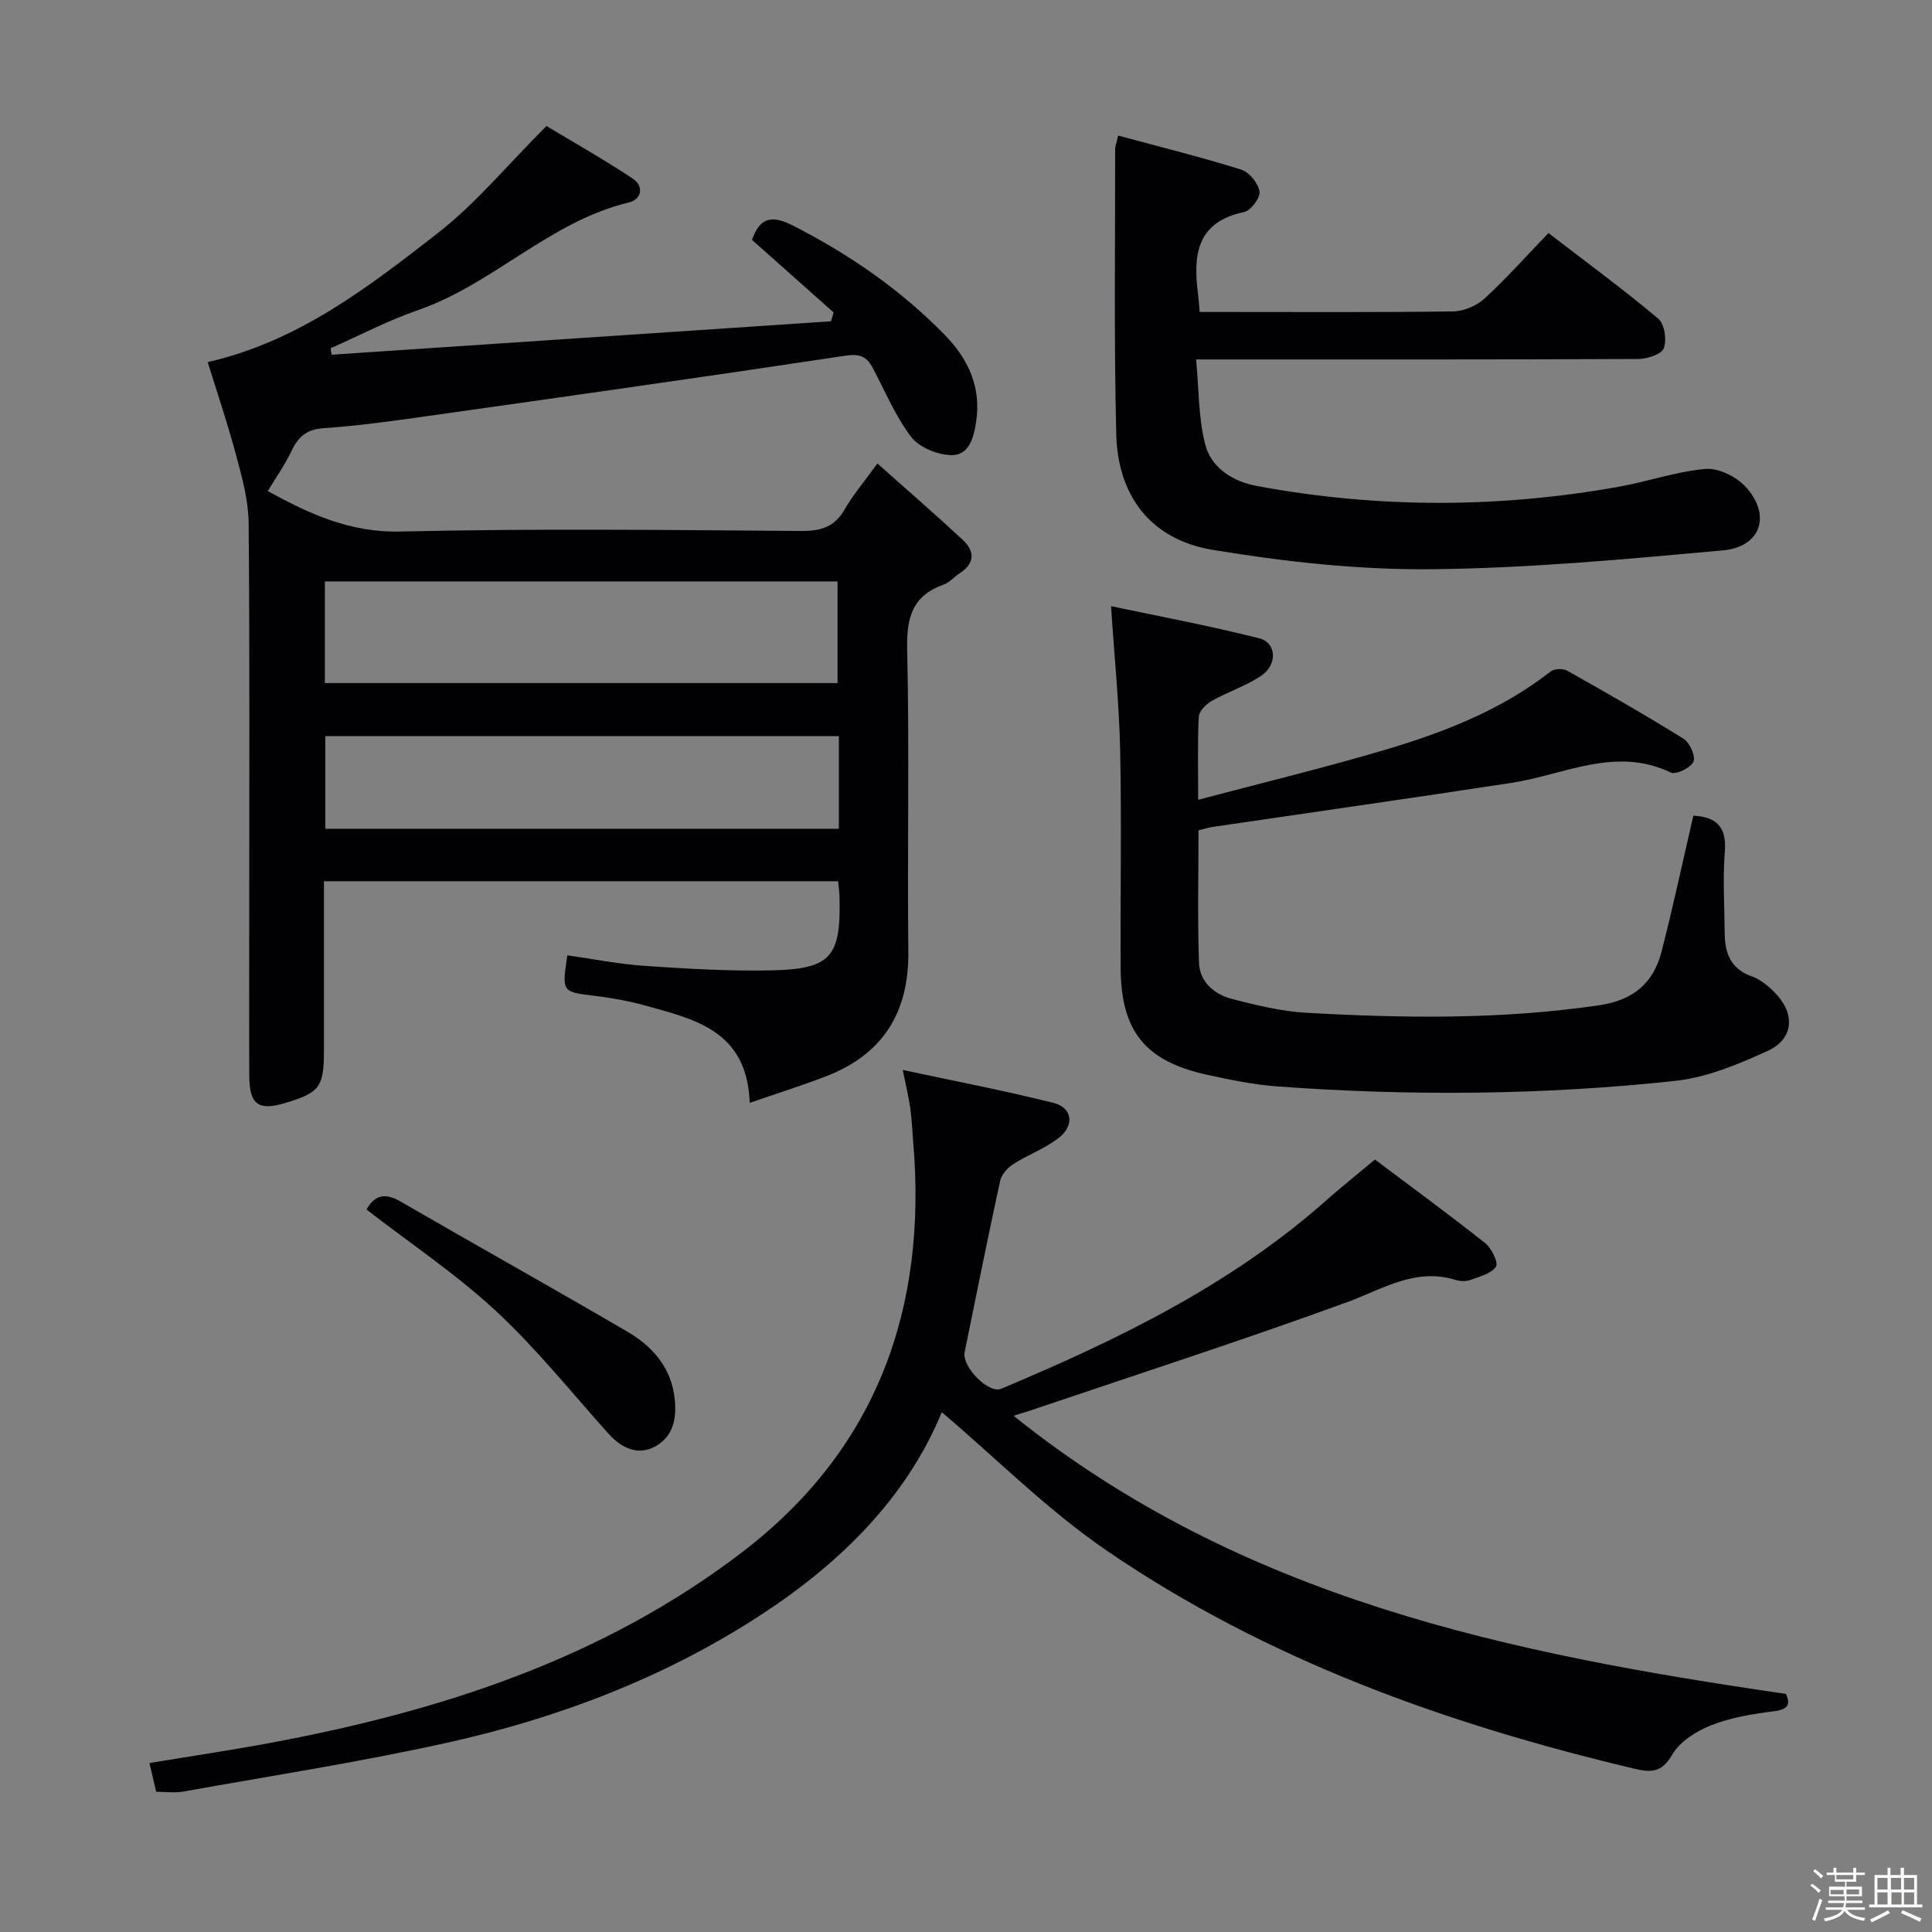 <svg enable-background="new 0 0 400 400" viewBox="0 0 400 400" xmlns="http://www.w3.org/2000/svg"><rect x="0" y="0" width="400" height="400" fill="#808080" stroke="none"/><path d="m374.8 390.4.4-.4c.7.5 1.3 1 1.8 1.4l-.5.5c-.5-.6-1.1-1.1-1.7-1.5zm1 7.3-.6-.3c.5-1.4 1.1-2.8 1.5-4.3.2.1.4.2.6.3-.5 1.3-1 2.8-1.5 4.3zm-.4-10.3.4-.4c.4.3 1 .8 1.7 1.4l-.5.5c-.4-.5-1-1-1.6-1.5zm2.5.3h1.7v-1h.6v1h3.5v-1h.6v1h1.8v.5h-1.8v1.4h-2v1h3.2v2h-3.2v.9h3.3v.5h-3.4c0 .3-.1.6-.1.9h4v.5h-3.7c.7.9 1.9 1.5 3.8 1.7-.1.2-.2.4-.3.6-2.1-.4-3.5-1.1-4-2.1-.4 1-1.8 1.7-4 2.2-.1-.2-.2-.4-.3-.6 2.1-.4 3.4-1 3.8-1.8h-3.4v-.5h3.6c.1-.3.1-.6.2-.9h-3.3v-.5h3.4c0-.3 0-.6 0-.9h-3.2v-2h3.3v-1h-2.1v-1.4h-1.7v-.5zm1.1 3.5v1h2.7c0-.3 0-.4 0-.4 0-.1 0-.2 0-.2 0-.1 0-.2 0-.3h-2.7zm1.2-3v.9h3.5v-.9zm4.7 3h-2.6v.6.4h2.6z" fill="#fcfbfa"/><path d="m393.6 386.7h.6v1.5h2.7v6.1h1.1v.6h-11v-.6h1.1v-6.1h2.7v-1.5h.6v1.5h2.1v-1.5zm-2.7 8.8.4.6c-1.2.6-2.5 1.3-3.8 1.9-.1-.2-.2-.4-.3-.6 1.2-.6 2.5-1.2 3.7-1.9zm-2.2-6.7v2.4h2.1v-2.4zm0 3v2.5h2.1v-2.5zm2.8-3v2.4h2.1v-2.4zm.1 3v2.5h2.1v-2.5h-2.2zm5.9 6.1c-1.4-.7-2.7-1.3-3.9-1.8l.3-.6c1.5.6 2.7 1.2 3.9 1.7zm-1.2-9.1h-2.1v2.4h2.1zm-2.1 3v2.5h2.1v-2.5z" fill="#fcfbfa"/><g fill="#010104"><path d="m173.53 182.45c-35.68 0-70.78 0-106.46 0v35.1c0 7.52-.89 8.7-8.14 10.85-5.46 1.61-7.29.26-7.32-5.59-.05-10.67-.01-21.33-.01-32 0-27.5.12-55-.12-82.49-.04-4.67-1.34-9.4-2.57-13.98-1.79-6.71-4.03-13.3-5.91-19.37 18.83-4.3 33.3-15.56 47.6-26.68 7.88-6.12 14.37-14.04 22.54-22.2 5 3.01 11.57 6.73 17.86 10.88 2.33 1.53 1.93 4.29-.82 4.95-16.37 3.93-28.06 16.9-43.67 22.3-6.19 2.14-12.05 5.23-18.07 7.89.07.44.15.88.22 1.33 34.47-2.31 68.94-4.61 103.4-6.92.18-.61.35-1.22.53-1.83-5.63-5-11.25-10.01-16.9-15.03 1.61-4.6 4.05-5.23 8.51-2.94 11.67 5.96 22.27 13.26 31.43 22.65 4.93 5.05 7.56 10.88 6.45 18.07-.51 3.28-1.49 6.92-5.24 6.79-2.84-.1-6.56-1.62-8.2-3.78-3.28-4.32-5.41-9.51-7.99-14.35-1.24-2.32-2.68-2.9-5.6-2.46-28.9 4.36-57.84 8.45-86.79 12.54-7.07 1-14.16 1.99-21.27 2.47-3.52.24-5.23 1.78-6.63 4.71-1.36 2.84-3.2 5.45-4.92 8.32 8.59 4.7 17.01 8.62 27.5 8.37 27.65-.65 55.33-.32 82.99-.12 4.1.03 6.89-.86 8.98-4.51 1.71-2.99 4-5.65 6.75-9.46 6.14 5.47 11.99 10.53 17.65 15.8 2.55 2.37 2.57 4.9-.67 6.96-1.12.71-2.04 1.89-3.24 2.31-6.57 2.3-7.73 6.9-7.58 13.48.48 20.82.01 41.66.24 62.49.14 12.7-5.31 21.34-17.13 25.87-4.89 1.88-9.9 3.46-15.71 5.47-.52-15.03-11.46-17.33-21.8-20.2-3.35-.93-6.82-1.53-10.28-1.96-6.81-.84-6.82-.74-5.68-8.39 5.36.75 10.7 1.83 16.1 2.19 8.75.59 17.54 1.12 26.3.92 12.22-.28 14.27-2.84 13.95-15.2-.02-.96-.16-1.93-.28-3.25zm-106.27-41.03h106.15c0-7.32 0-14.22 0-21.04-35.63 0-70.85 0-106.15 0zm106.42 10.98c-35.77 0-71.07 0-106.33 0v19.19h106.33c0-6.52 0-12.64 0-19.19z"/><path d="m284.67 240.07c7.01 5.27 15.03 11.14 22.81 17.29 1.33 1.05 2.79 4.09 2.24 4.89-.99 1.46-3.4 2.05-5.3 2.75-.88.32-2.06.3-2.97.02-8.46-2.65-15.21 1.91-22.67 4.63-21.66 7.89-43.61 14.98-65.45 22.38-.73.25-1.48.46-3.49 1.09 47.23 37.89 102.67 49.26 159.93 57.58.7 1.69 1.01 3.16-2.44 3.59-4.41.56-8.93 1.28-13.02 2.89-3.09 1.22-6.53 3.39-8.11 6.13-2.23 3.84-4.5 3.67-8.04 2.83-38.73-9.2-75.89-22.47-108.95-45.05-12.25-8.37-22.89-19.1-34.22-28.71-7.24 17.59-20.84 31.08-37.17 41.78-20.06 13.15-42.3 21.59-65.63 26.74-17.96 3.96-36.17 6.79-54.29 10.03-1.75.31-3.6.04-5.56.04-.44-1.87-.85-3.62-1.4-5.95 8.39-1.39 16.71-2.62 24.97-4.16 35.3-6.57 69-17.45 97.87-39.59 27.81-21.33 38.21-50.43 35.29-84.82-.2-2.32-.27-4.65-.6-6.95-.32-2.3-.88-4.56-1.57-7.98 10.74 2.31 21.06 4.28 31.24 6.83 3.89.98 4.38 4.67 1.06 7.24-2.85 2.21-6.4 3.49-9.46 5.46-1.17.75-2.4 2.16-2.68 3.46-2.56 11.78-4.93 23.61-7.34 35.42-.61 3 4.92 8.71 7.59 7.59 24.29-10.21 47.89-21.65 67.78-39.44 2.76-2.43 5.64-4.71 9.58-8.01z"/><path d="m350.59 168.88c4.56.23 6.94 2.14 6.52 7.4-.45 5.63-.07 11.32-.03 16.98.03 4.14 1.28 7.37 5.66 8.91 1.79.63 3.45 2.04 4.81 3.44 4.16 4.27 3.83 9.48-1.52 11.94-6.11 2.81-12.67 5.53-19.26 6.24-27.34 2.95-54.79 3.15-82.22 1.15-4.94-.36-9.87-1.37-14.72-2.44-12.74-2.82-17.73-9-17.81-22.03-.09-14.99.21-29.99-.1-44.98-.2-9.71-1.2-19.4-1.89-29.99 9.45 2 20.13 4 30.64 6.64 3.68.93 3.87 5.5.38 7.82-3.15 2.09-6.87 3.29-10.18 5.16-1.17.66-2.61 2.11-2.67 3.27-.28 5.29-.13 10.61-.13 17.2 13.28-3.52 25.95-6.58 38.43-10.27 12.3-3.64 24.24-8.23 34.53-16.29.76-.6 2.59-.66 3.46-.16 8.11 4.56 16.19 9.17 24.08 14.09 1.28.8 2.53 3.63 2.04 4.74-.56 1.26-3.62 2.75-4.69 2.24-11.48-5.48-22.04.47-32.96 2.14-20.67 3.17-41.37 6.1-62.06 9.15-.8.12-1.58.39-2.76.68 0 9.19-.22 18.32.1 27.42.15 4.07 3.26 6.6 7.02 7.55 4.97 1.26 10.05 2.51 15.14 2.8 20.26 1.15 40.49 1.42 60.69-1.55 7.1-1.05 11.26-4.61 12.94-11.18 2.37-9.29 4.38-18.68 6.56-28.07z"/><path d="m231.51 28.07c8.91 2.41 17.28 4.48 25.48 7.05 1.65.52 3.51 2.82 3.78 4.53.2 1.28-1.8 3.96-3.19 4.25-10.03 2.1-10.56 9.14-9.52 17.19.12.96.18 1.93.32 3.5h5.53c15.67 0 31.33.1 47-.12 2.19-.03 4.82-1.17 6.45-2.66 4.52-4.16 8.63-8.78 13.23-13.56 7.9 6.07 15.52 11.67 22.74 17.73 1.3 1.09 1.79 4.41 1.14 6.12-.48 1.26-3.43 2.21-5.28 2.22-28.17.14-56.33.1-84.5.1-1.97 0-3.94 0-7.05 0 .59 6.23.47 12.08 1.87 17.54 1.27 4.96 5.77 7.75 10.77 8.67 24.95 4.62 49.94 4.61 74.91.14 5.99-1.07 11.86-3.15 17.88-3.68 2.67-.24 6.3 1.53 8.23 3.58 5.51 5.84 3.37 12.56-4.58 13.28-20.16 1.82-40.39 3.73-60.61 3.9-15.02.13-30.2-1.55-45.05-4.01-12.7-2.1-19.63-11.05-19.95-23.93-.49-19.65-.21-39.33-.23-58.99-.01-.65.26-1.28.63-2.85z"/><path d="m75.88 250.42c1.71-3.04 3.86-3.49 6.95-1.71 15.67 9.06 31.47 17.89 47.1 27.02 4.86 2.84 8.66 7 9.6 12.78.68 4.16.33 8.68-3.87 10.96-3.66 1.99-7.02.32-9.75-2.72-7.65-8.52-14.85-17.55-23.22-25.31-8.22-7.63-17.67-13.95-26.81-21.02z"/></g></svg>